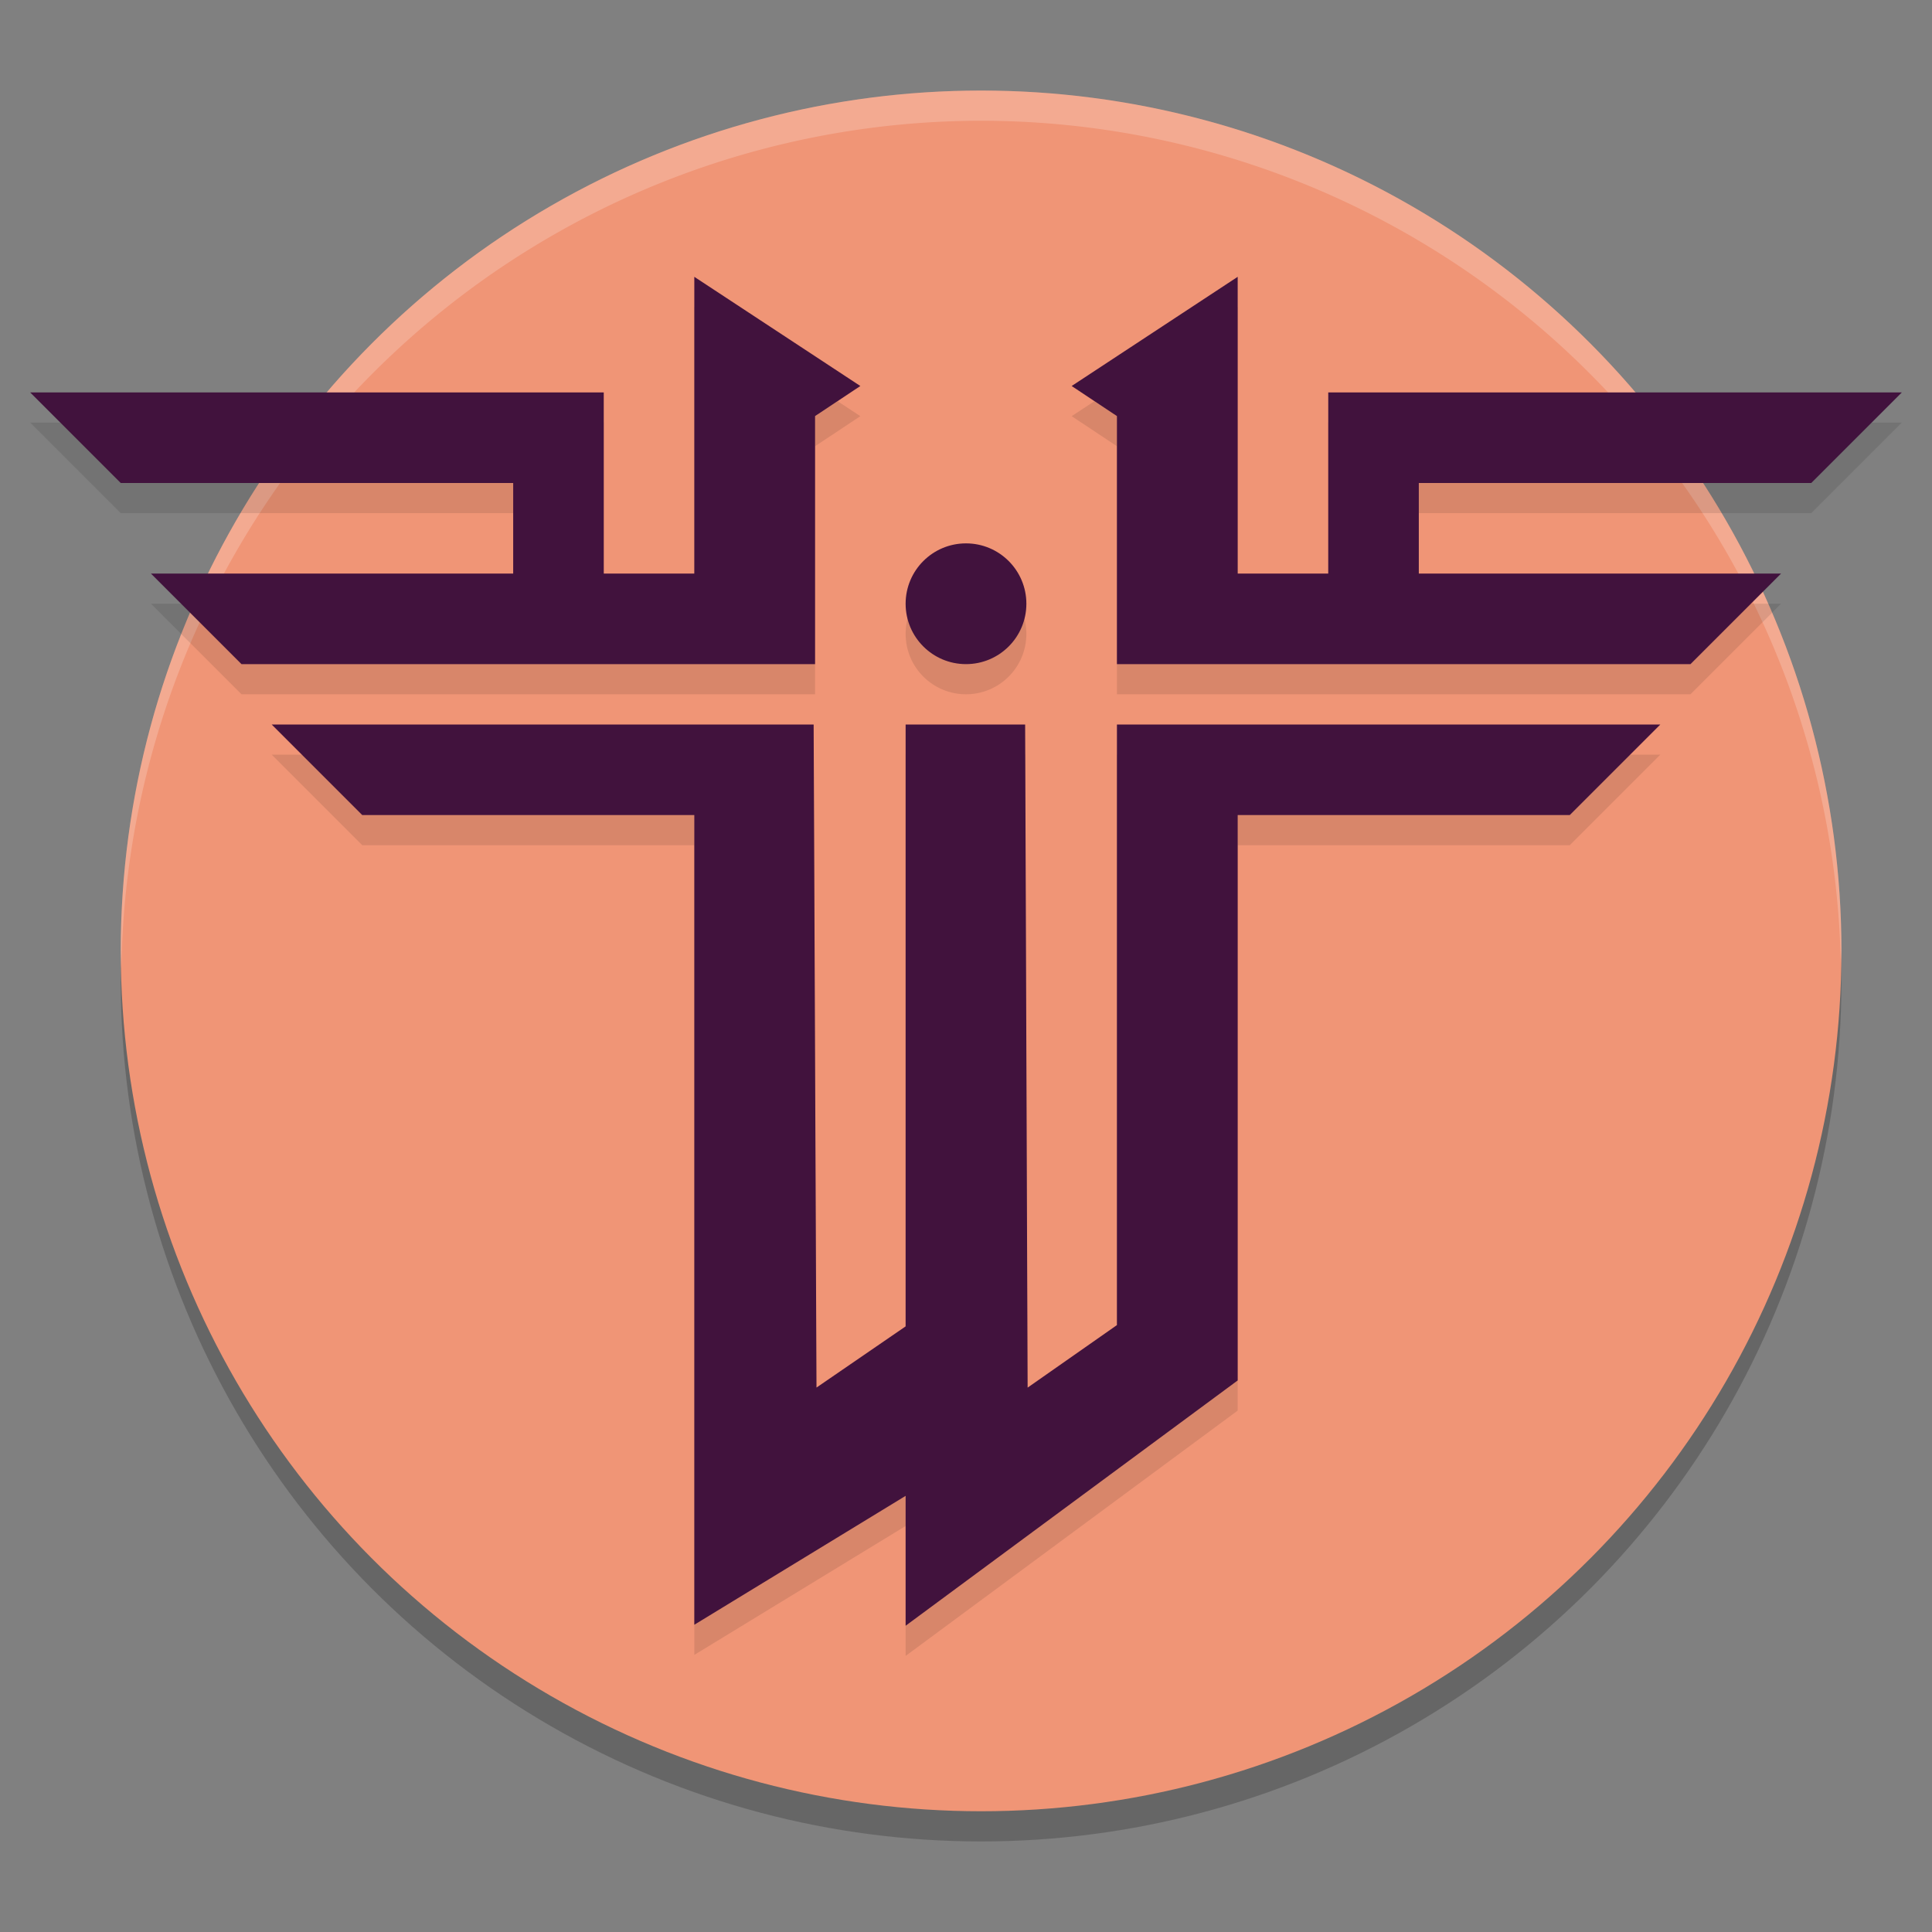 <svg xmlns="http://www.w3.org/2000/svg" width="64" height="64" version="1.1">
 <rect width="100%" height="100%" fill="#808080" stroke="none"/>
 <circle style="opacity:0.2" cx="32.5" cy="32.5" r="28.5"/>
 <circle style="fill:#f09576" cx="32.5" cy="31.5" r="28.5"/>
 <path style="opacity:0.2;fill:#ffffff" d="M 32.5 3 A 28.5 28.5 0 0 0 4 31.5 A 28.5 28.5 0 0 0 4.021 32.082 A 28.5 28.5 0 0 1 32.5 4 A 28.5 28.5 0 0 1 60.979 31.918 A 28.5 28.5 0 0 0 61 31.5 A 28.5 28.5 0 0 0 32.5 3 z"/>
 <path style="opacity:0.1" d="m 23,10.169 v 5.83 4 h -1 -2 v -3 -3 H 17 1 l 3,3 h 13 v 3 H 5 l 3,3 h 15 3 1 v -8.217 l 1.5,-0.996 z m 18,0 -5.5,3.617 1.5,0.996 v 8.217 h 1 3 15 l 3,-3 H 47 v -3 h 13 l 3,-3 H 47 44 v 3 3 h -2 -1 v -4 z m -9,8.83 c -1.105,0 -2,0.895 -2,2 0,1.105 0.895,2 2,2 1.105,0 2,-0.895 2,-2 0,-1.105 -0.895,-2 -2,-2 z m -23,6 3,3 h 11 v 26.822 l 7,-4.27 V 54.855 L 41,46.728 V 28 h 11 l 3,-3 H 37 v 19.895 l -2.959,2.072 -0.082,-21.967 H 30 v 19.938 l -2.953,2.027 -0.094,-21.965 H 25 18.762 Z"/>
 <path style="fill:#41123d" d="M 23,9.17 V 15 19 H 22 20 V 16 13 H 17 1 l 3,3 h 13 v 3 H 5 l 3,3 h 15 3 1 v -8.217 l 1.5,-0.996 z m 18,0 -5.5,3.617 1.5,0.996 V 22 h 1 3 15 l 3,-3 H 47 v -3 h 13 l 3,-3 H 47 44 v 3 3 H 42 41 V 15 Z M 32,18 c -1.105,0 -2,0.895 -2,2 0,1.105 0.895,2 2,2 1.105,0 2,-0.895 2,-2 0,-1.105 -0.895,-2 -2,-2 z m -23,6 3,3 h 11 v 26.822 l 7,-4.27 v 4.303 L 41,45.729 V 27 h 11 l 3,-3 H 37 V 43.895 L 34.041,45.967 33.959,24 H 30 V 43.938 L 27.047,45.965 26.953,24 H 25 18.762 Z"/>
</svg>
